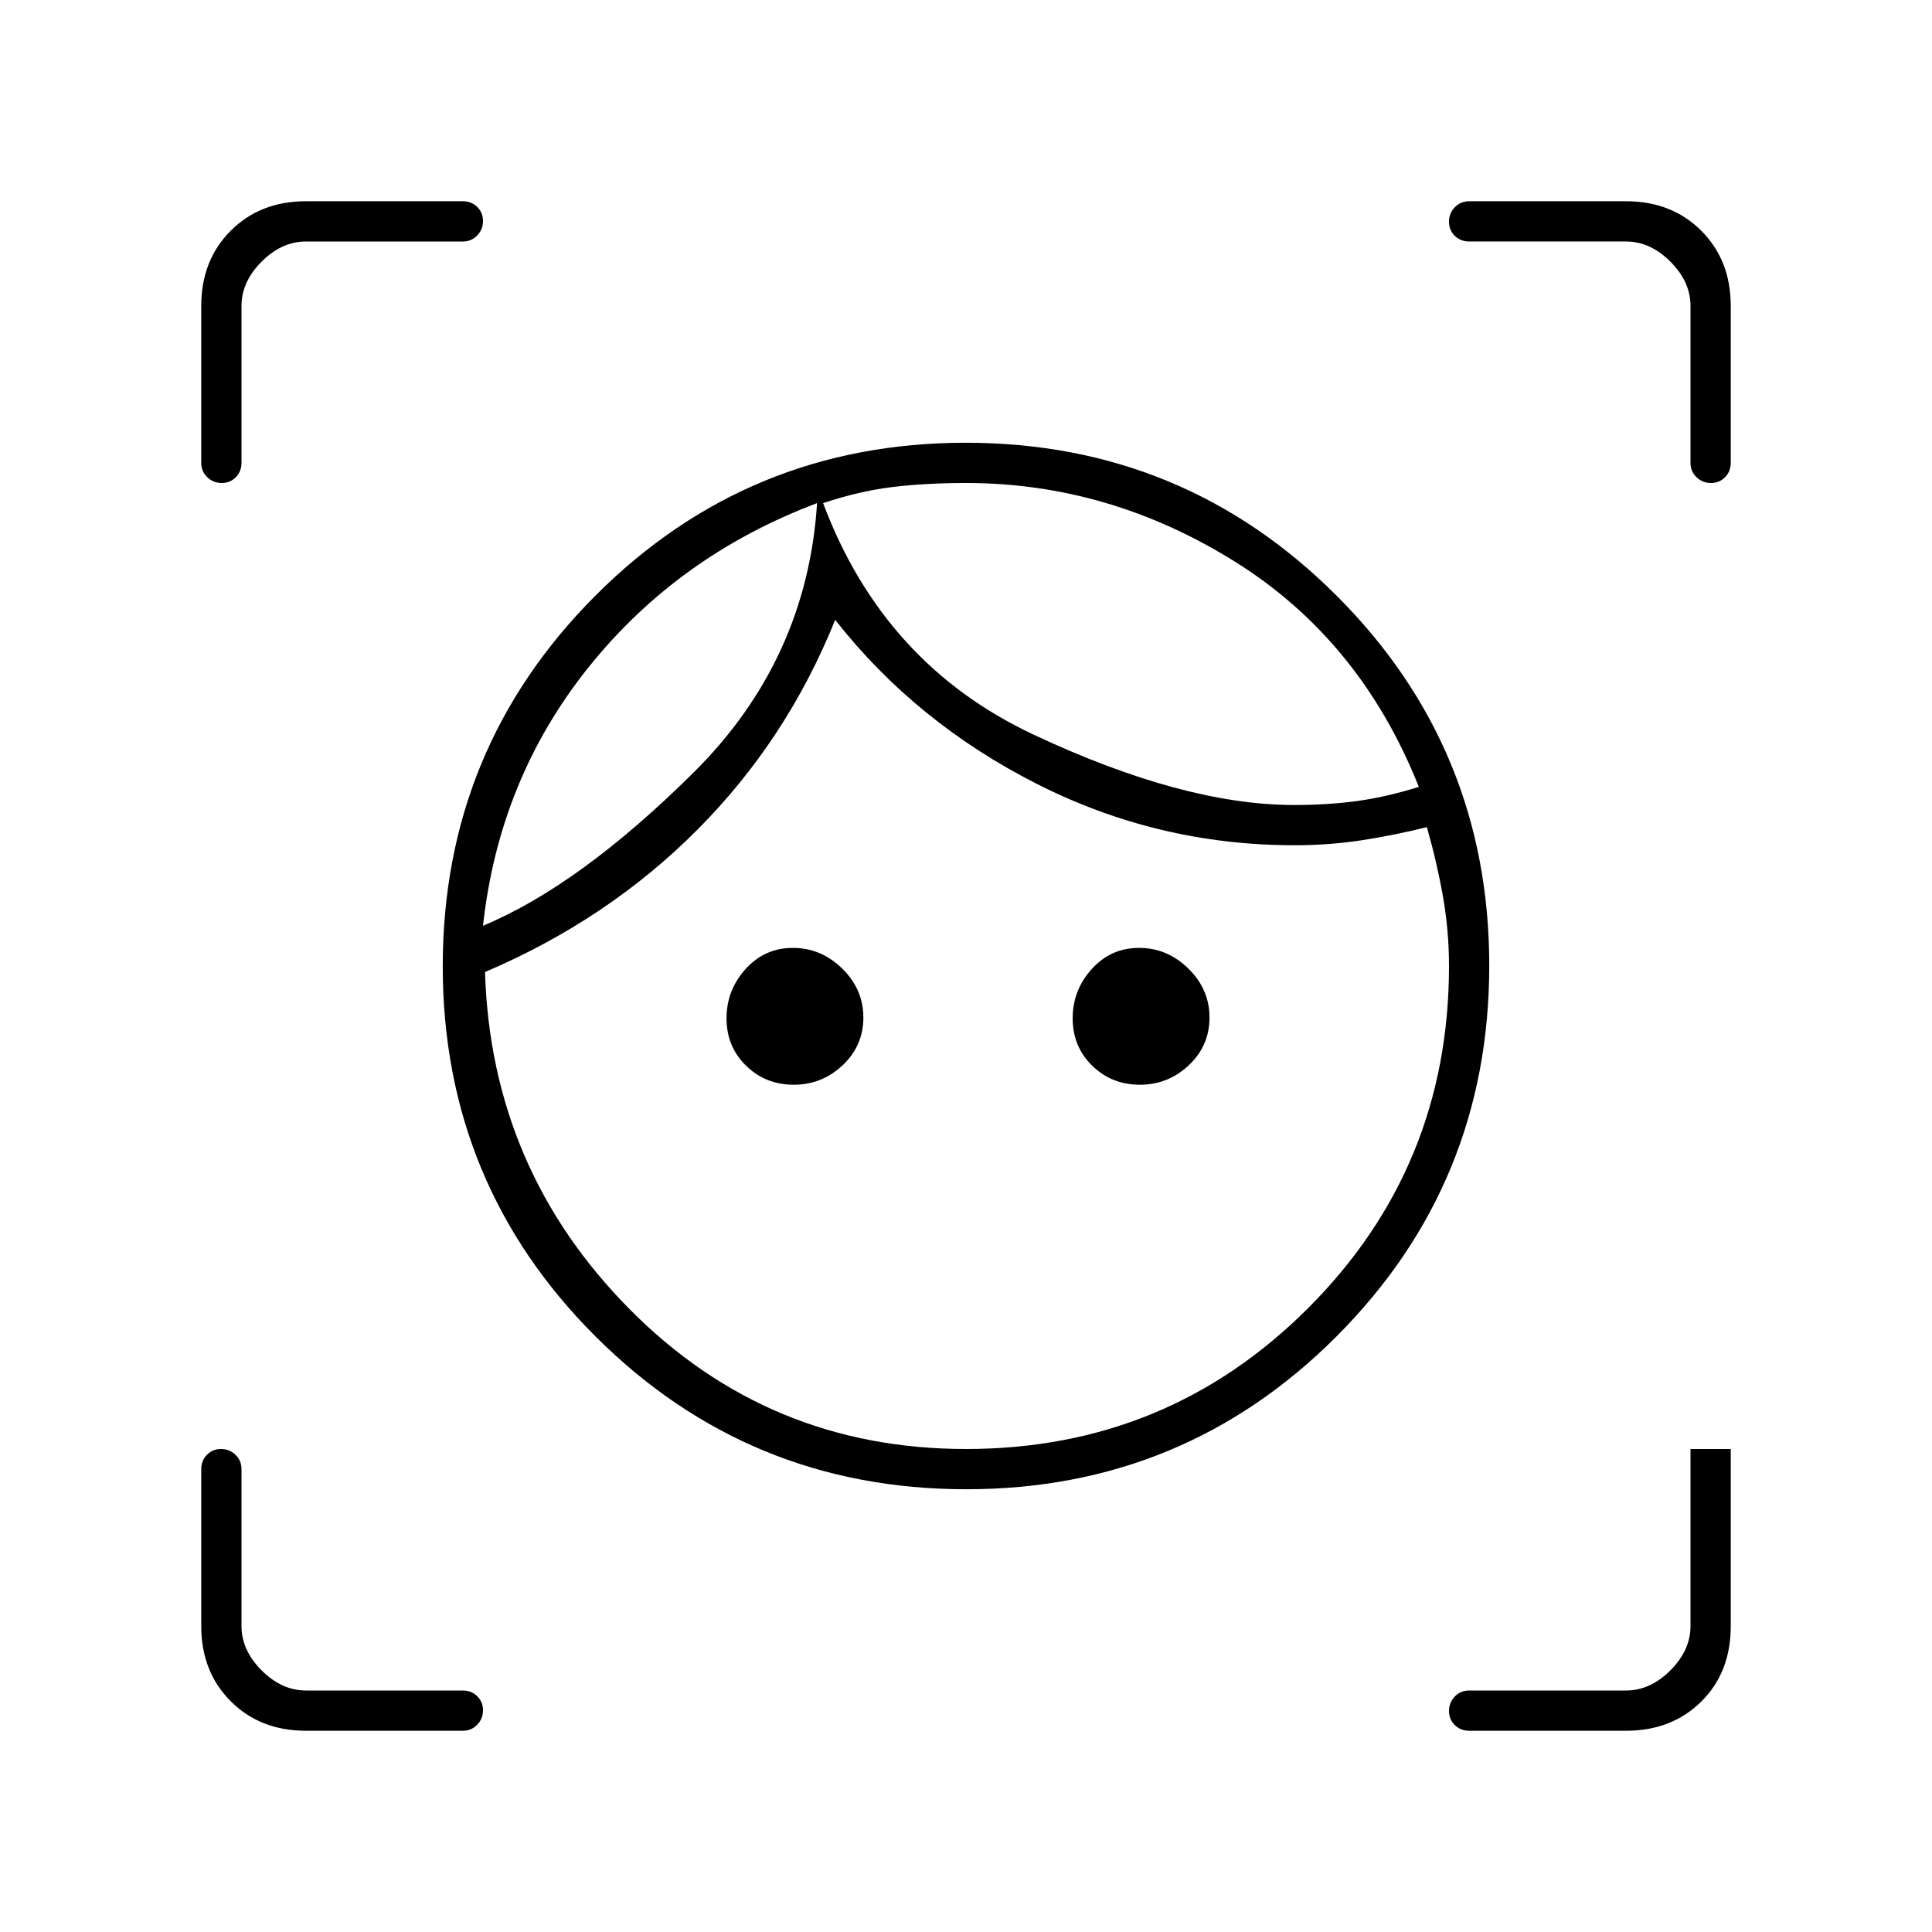 <svg xmlns="http://www.w3.org/2000/svg" height="20" viewBox="0 -960 960 960" width="20"><path d="M480.159-220Q372-220 296-295.841q-76-75.842-76-184Q220-588 295.841-664q75.842-76 184-76Q588-740 664-664.159q76 75.842 76 184Q740-372 664.159-296q-75.842 76-184 76ZM480-240q100 0 170-70t70-170q0-17.515-3-34.515T709-549q-16 4-32.25 6.5t-33.5 2.5q-67.894 0-128.072-30.5T415-652q-24 59.617-68.5 104.308Q302-503 241-477q3 98 71.827 167.5T480-240ZM240-500q48-20 104.5-76T406-710q-69 26-113.5 81.5T240-500Zm154.404 79q-14.018 0-23.711-9.482-9.693-9.483-9.693-23.5 0-14.018 9.482-24.518 9.483-10.5 23.5-10.5Q408-489 418.5-478.711q10.5 10.29 10.5 24.307 0 14.018-10.289 23.711Q408.421-421 394.404-421ZM643-560q17 0 31.5-2t30.5-7q-29-73-91.5-112T480-720q-20 0-36.5 2t-34.5 8q30 80 104.5 115T643-560Zm-76.596 139q-14.018 0-23.711-9.482-9.693-9.483-9.693-23.5 0-14.018 9.482-24.518 9.483-10.5 23.5-10.5Q580-489 590.5-478.711q10.5 10.29 10.5 24.307 0 14.018-10.289 23.711Q580.421-421 566.404-421ZM100-730v-78q0-22.7 14.65-37.35Q129.3-860 152-860h78q4.25 0 7.125 2.825 2.875 2.824 2.875 7 0 4.175-2.875 7.175T230-840h-78q-12 0-22 10t-10 22v78q0 4.25-2.825 7.125-2.824 2.875-7 2.875-4.175 0-7.175-2.875T100-730Zm130 630h-78q-22.7 0-37.35-14.65Q100-129.3 100-152v-78q0-4.25 2.825-7.125 2.824-2.875 7-2.875 4.175 0 7.175 2.875t3 7.125v78q0 12 10 22t22 10h78q4.25 0 7.125 2.825 2.875 2.824 2.875 7 0 4.175-2.875 7.175T230-100Zm578 0h-78q-4.25 0-7.125-2.825-2.875-2.824-2.875-7 0-4.175 2.875-7.175t7.125-3h78q12 0 22-10t10-22v-88h20v88q0 23-14.65 37.5T808-100Zm32-630v-78q0-12-10-22t-22-10h-78q-4.25 0-7.125-2.825-2.875-2.824-2.875-7 0-4.175 2.875-7.175t7.125-3h78q22.7 0 37.35 14.65Q860-830.7 860-808v78q0 4.25-2.825 7.125-2.824 2.875-7 2.875-4.175 0-7.175-2.875T840-730Zm-431 20Zm-3 0Z"/></svg>